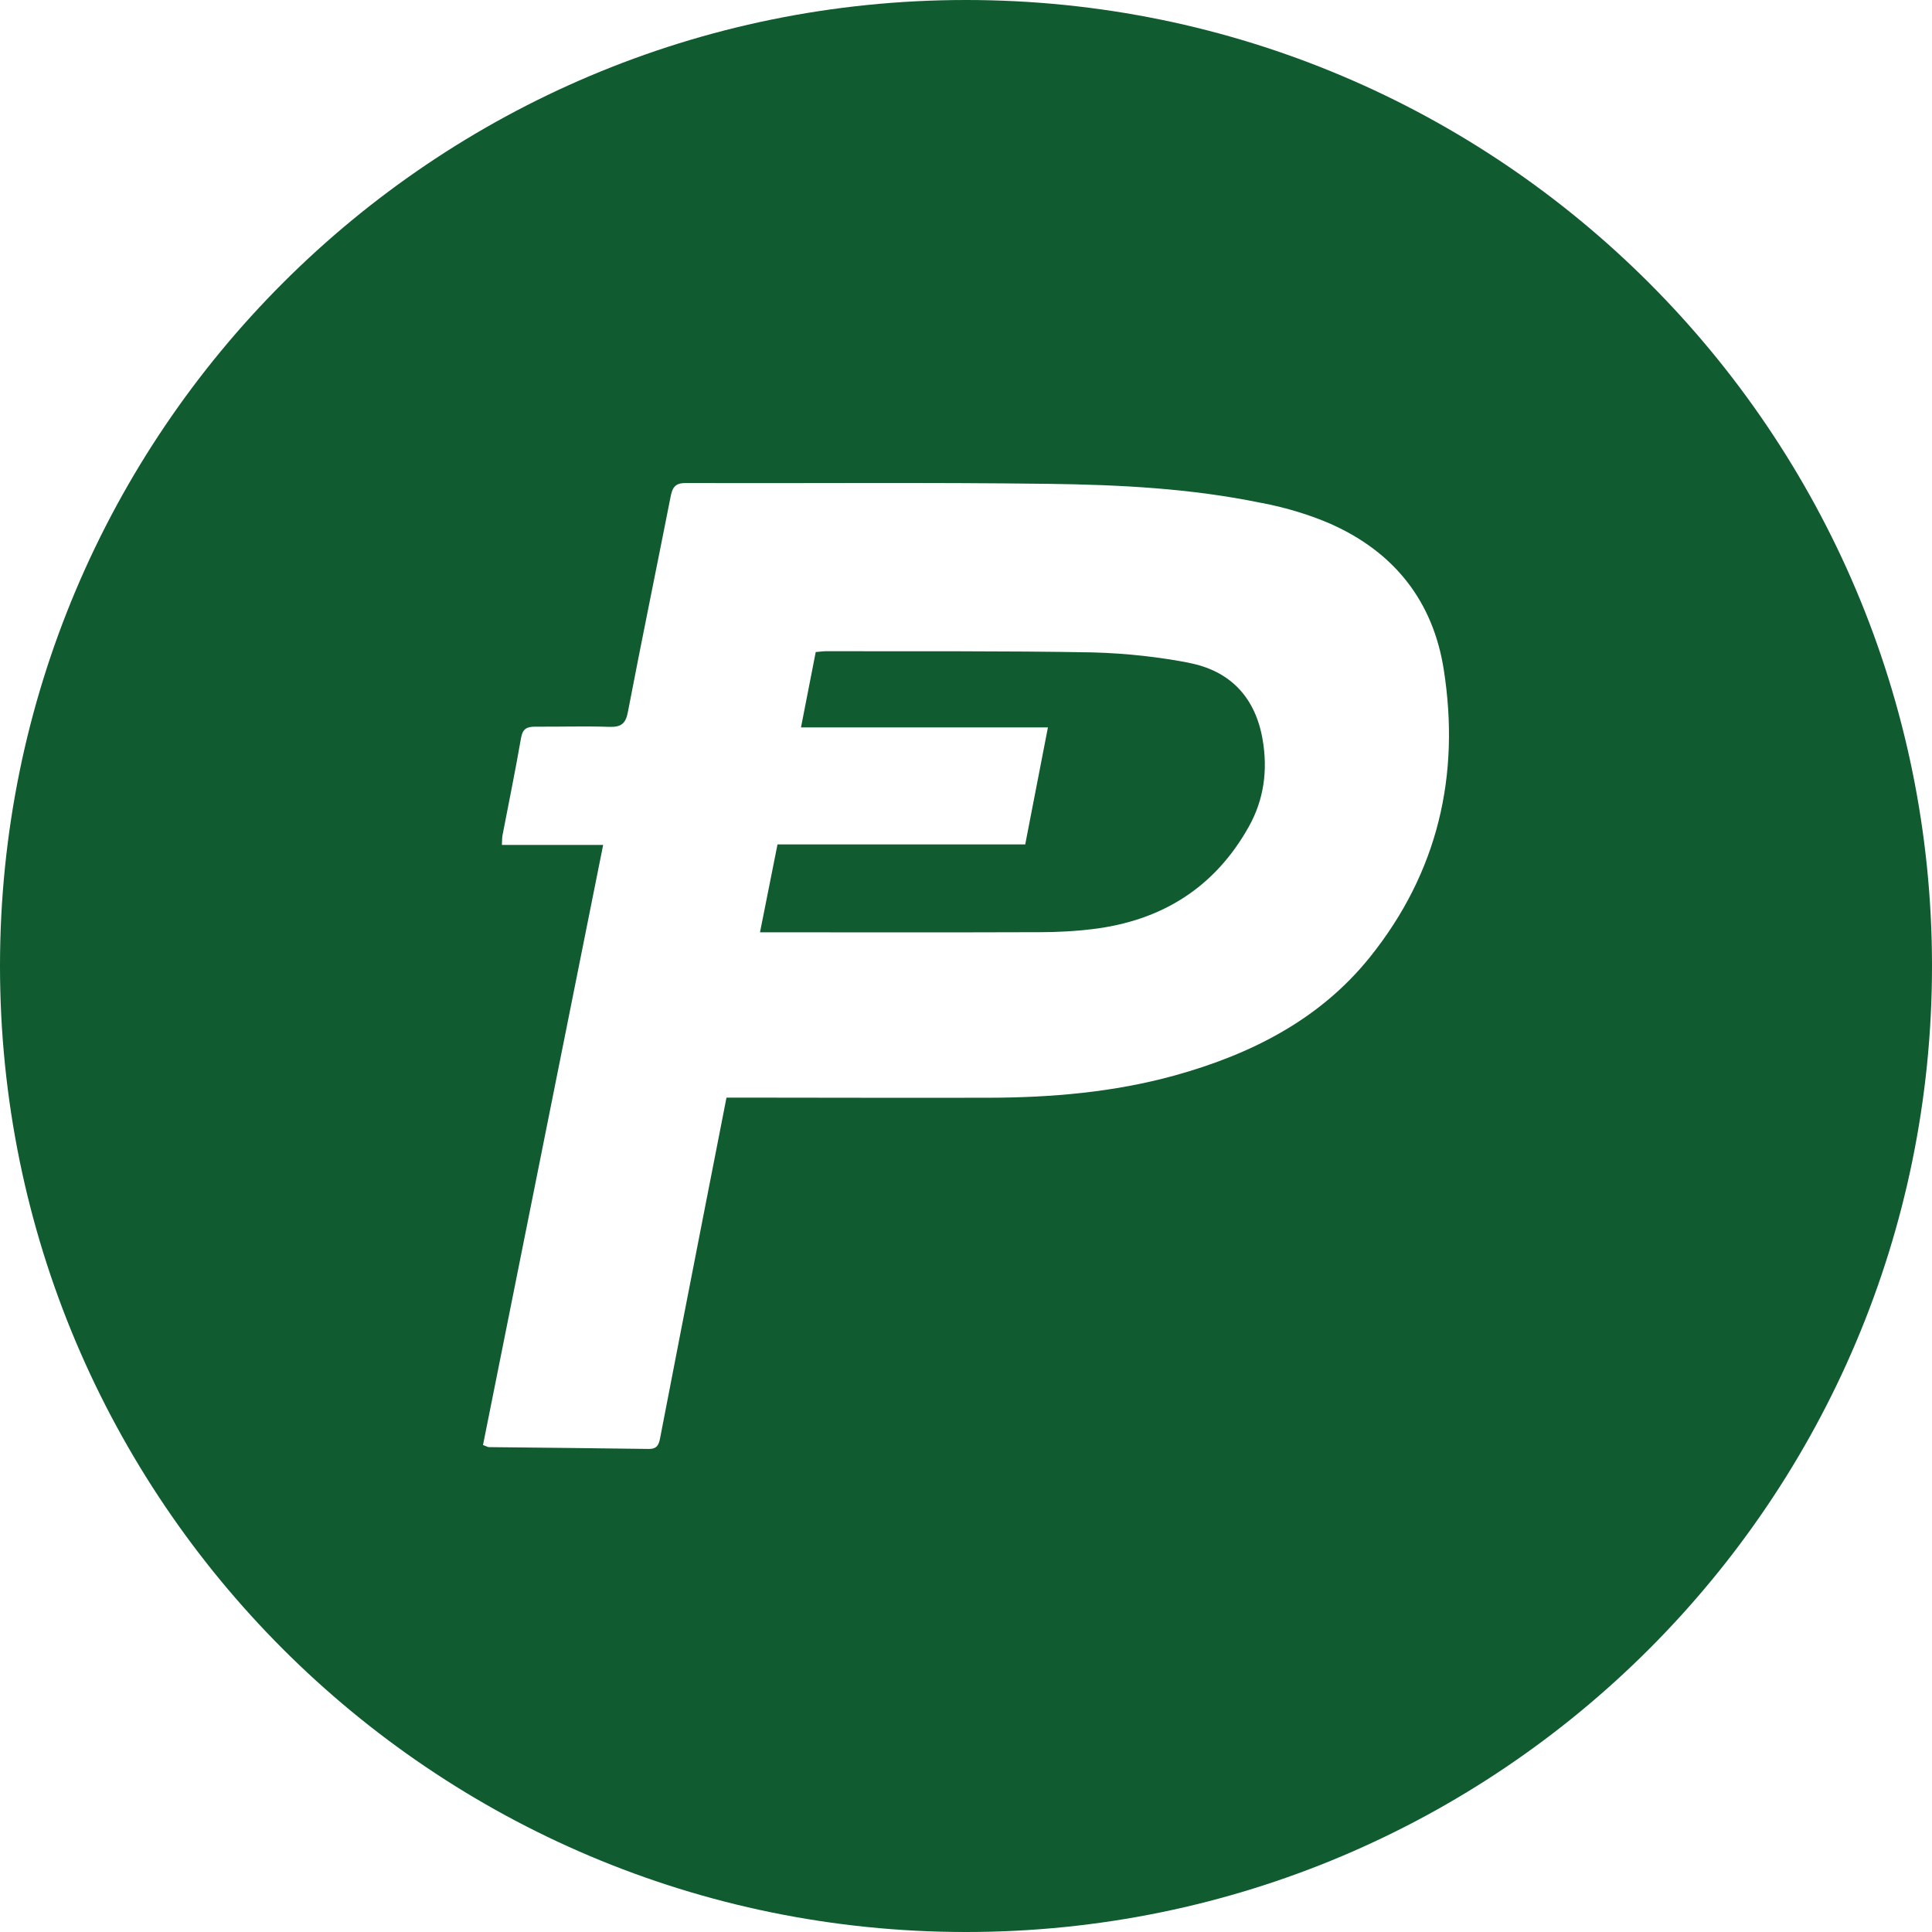<!-- Generated by IcoMoon.io -->
<svg version="1.1" xmlns="http://www.w3.org/2000/svg" width="32" height="32" viewBox="0 0 32 32">
<title>pot</title>
<path fill="#105b2f" d="M16 32c-8.837 0-16-7.163-16-16s7.163-16 16-16 16 7.163 16 16-7.163 16-16 16zM12.033 18.18h0.272c1.355 0.001 2.71 0.005 4.065 0.002 1.042-0.002 2.076-0.090 3.084-0.368 1.271-0.352 2.41-0.93 3.238-1.963 1.125-1.403 1.496-3.010 1.221-4.762-0.177-1.127-0.814-1.94-1.872-2.411-0.334-0.146-0.726-0.267-1.133-0.346l-0.036-0.006c-1.152-0.237-2.327-0.297-3.5-0.312-2.007-0.026-4.016-0.007-6.024-0.013-0.184 0-0.215 0.097-0.243 0.238-0.234 1.186-0.478 2.37-0.706 3.558-0.037 0.191-0.113 0.248-0.308 0.242-0.409-0.014-0.819 0-1.228-0.003-0.14 0-0.207 0.037-0.233 0.187-0.093 0.539-0.204 1.075-0.307 1.612-0.008 0.042-0.006 0.086-0.010 0.16h1.677l-1.99 9.939c0.056 0.020 0.078 0.035 0.1 0.035 0.881 0.010 1.763 0.017 2.645 0.030 0.14 0.002 0.168-0.073 0.189-0.182 0.235-1.217 0.472-2.434 0.71-3.651l0.389-1.986zM12.588 15.442l0.29-1.456h4.103l0.376-1.938h-4.090c0.085-0.44 0.164-0.84 0.244-1.248 0.070-0.006 0.124-0.014 0.177-0.014 1.473 0.004 2.945-0.007 4.417 0.020 0.565 0.016 1.106 0.077 1.631 0.18l-0.062-0.010c0.707 0.128 1.123 0.583 1.24 1.28 0.085 0.501 0.022 0.985-0.228 1.433-0.562 1.008-1.441 1.563-2.598 1.701-0.262 0.032-0.564 0.050-0.872 0.050-0.016 0-0.033-0-0.049-0h0.003c-1.433 0.005-2.866 0.002-4.3 0.002h-0.282z"></path>
</svg>
